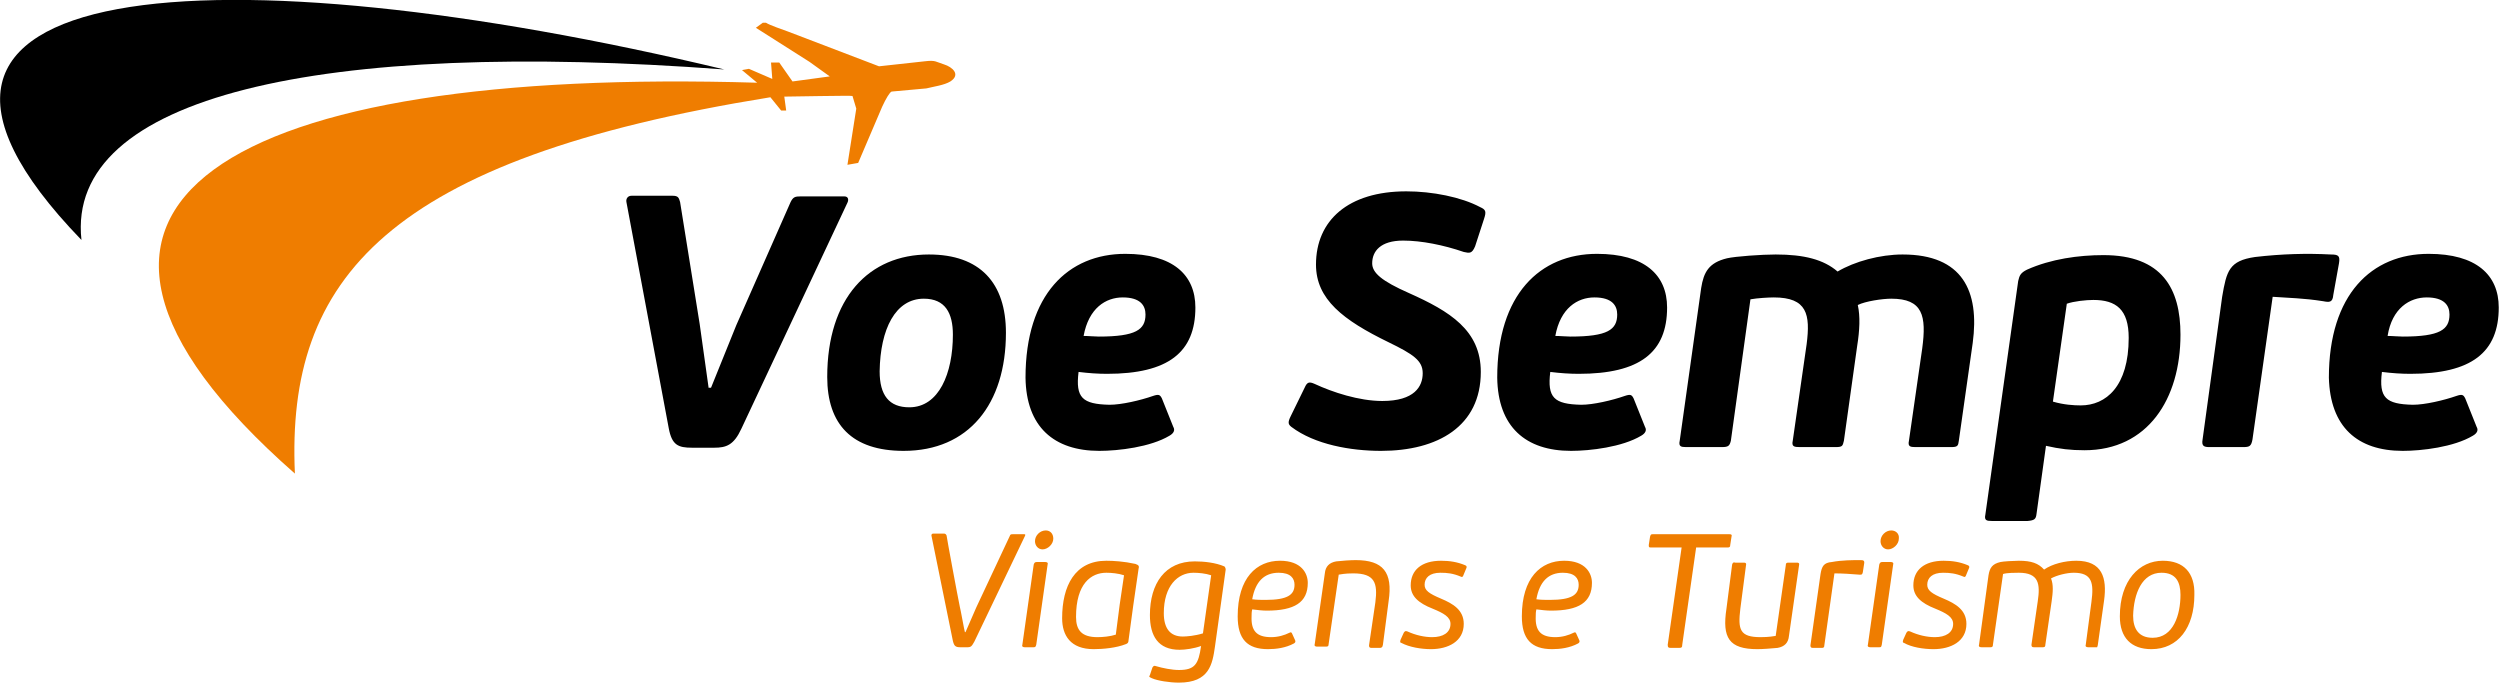 <?xml version="1.0" encoding="utf-8"?>
<!-- Generator: Adobe Illustrator 18.0.0, SVG Export Plug-In . SVG Version: 6.00 Build 0)  -->
<!DOCTYPE svg PUBLIC "-//W3C//DTD SVG 1.1//EN" "http://www.w3.org/Graphics/SVG/1.1/DTD/svg11.dtd">
<svg version="1.1" id="Camada_1" xmlns="http://www.w3.org/2000/svg" xmlns:xlink="http://www.w3.org/1999/xlink" x="0px" y="0px"
	 viewBox="0 0 395.9 108.1" enable-background="new 0 0 395.9 108.1" xml:space="preserve">
<g>
	<path d="M112.2,61.3l-1.4-10L107.7,32c-0.2-0.7-0.3-1-1.2-1H100c-0.6,0-0.9,0.5-0.8,1l6.7,35.8c0.5,2.7,1.5,3.1,3.7,3.1h3.5
		c1.9,0,3.1-0.4,4.3-3l16.8-35.8c0.2-0.4,0.2-1-0.5-1h-6.9c-0.9,0-1.2,0.1-1.6,0.9l-8.6,19.5l-4,9.9H112.2L112.2,61.3z M147.1,40.3
		c-9.5,0-16.1,6.9-16.1,19.4c0,7.5,3.9,11.7,12.1,11.7c10.3,0,16.2-7.4,16.2-18.7C159.3,44.8,155.2,40.3,147.1,40.3L147.1,40.3z
		 M146.3,47.3c3.4,0,4.6,2.3,4.6,5.7c0,6.1-2.2,11.5-6.9,11.5c-3.2,0-4.7-1.9-4.7-5.7C139.4,52.1,141.8,47.3,146.3,47.3L146.3,47.3z
		 M177.8,47.1c2.8,0,3.6,1.3,3.6,2.7c0,2.4-1.5,3.5-7.4,3.5c-0.7,0-1.6-0.1-2.4-0.1C172.4,48.8,175.1,47.1,177.8,47.1L177.8,47.1z
		 M174.1,71.4c3,0,8.1-0.6,11.1-2.4c0.7-0.4,0.9-0.9,0.6-1.4l-1.8-4.5c-0.3-0.6-0.5-0.7-1.4-0.4c-2,0.7-5,1.4-6.9,1.4
		c-4.3-0.1-5.4-1.1-4.9-5.2c1.6,0.2,3.1,0.3,4.5,0.3c9.7,0,14-3.4,14-10.5c0-5.2-3.6-8.5-11.1-8.5c-9,0-15.8,6.4-15.8,19.6
		C162.5,67.6,166.9,71.4,174.1,71.4L174.1,71.4z"/>
	<path d="M218.7,71.4c9,0,15.8-3.9,15.8-12.5c0-6.6-4.9-9.6-11.4-12.5c-4.3-1.9-5.8-3.2-5.8-4.7c0-1.9,1.3-3.6,4.9-3.6
		c2.9,0,6.4,0.7,9.6,1.8c0.9,0.2,1.3,0.3,1.8-0.9l1.4-4.3c0.4-1.2,0.3-1.5-0.6-1.9c-3-1.6-7.6-2.5-11.7-2.5
		c-9.2,0-14.3,4.6-14.3,11.6c0,5.5,4.3,8.8,11.5,12.3c3.9,1.9,5.4,2.9,5.4,4.9c0,2.1-1.3,4.4-6.4,4.4c-3.7,0-7.9-1.4-10.7-2.7
		c-0.9-0.4-1.2-0.3-1.6,0.6l-2.2,4.5c-0.5,1-0.4,1.3,0.1,1.7C208.2,70.4,213.9,71.4,218.7,71.4L218.7,71.4z M252.5,47.1
		c2.8,0,3.6,1.3,3.6,2.7c0,2.4-1.5,3.5-7.4,3.5c-0.7,0-1.6-0.1-2.4-0.1C247.1,48.8,249.8,47.1,252.5,47.1L252.5,47.1z M248.8,71.4
		c3,0,8.1-0.6,11.1-2.4c0.7-0.4,0.9-0.9,0.6-1.4l-1.8-4.5c-0.3-0.6-0.5-0.7-1.4-0.4c-2,0.7-5,1.4-6.9,1.4c-4.3-0.1-5.4-1.1-4.9-5.2
		c1.6,0.2,3.1,0.3,4.5,0.3c9.7,0,14-3.4,14-10.5c0-5.2-3.6-8.5-11.1-8.5c-9,0-15.8,6.4-15.8,19.6C237.2,67.6,241.6,71.4,248.8,71.4
		L248.8,71.4z M274.1,69.8l3.1-22.4c1.1-0.2,2.9-0.3,3.7-0.3c5.3,0,5.8,2.7,5.2,7.4l-2.2,15.3c-0.2,0.9,0.2,1,1.1,1h5.7
		c1.1,0,1.1-0.2,1.3-1l2.1-15c0.4-2.5,0.5-4.7,0.1-6.5c1.2-0.6,3.9-1,5.3-1c5,0,5.6,2.7,4.9,7.9l-2.1,14.6c-0.2,0.9,0.2,1,1,1h5.7
		c1,0,1.1-0.2,1.2-1l2.2-15.5c1.1-8.2-1.6-14-11.1-14c-3.6,0-7.6,1.1-10.3,2.7c-2.2-1.9-5.3-2.7-9.8-2.7c-2.2,0-6.4,0.3-7.7,0.6
		c-2.9,0.7-3.7,2.2-4.1,4.7l-3.4,24.2c-0.2,0.9,0.2,1,1,1h5.7C273.7,70.8,273.9,70.6,274.1,69.8L274.1,69.8L274.1,69.8z M331.5,47.5
		c3.6,0,5.6,1.5,5.6,6c0,7.7-3.6,10.7-7.6,10.7c-1.1,0-2.7-0.1-4.4-0.6l2.2-15.5C328.4,47.7,330.4,47.5,331.5,47.5L331.5,47.5z
		 M322.5,81.4l1.5-10.8c2.2,0.5,3.9,0.7,6.1,0.7c10,0,15.2-8.1,15.2-18.3c0-7.3-2.9-12.6-12.2-12.6c-3.9,0-8.3,0.6-12.1,2.3
		c-1,0.5-1.2,0.9-1.4,1.8l-5.2,37c-0.2,0.9,0.2,1,1,1h5.7C322.2,82.4,322.4,82.2,322.5,81.4L322.5,81.4z M351.9,47l-3.1,22.6
		c-0.2,1.1,0.3,1.2,1.1,1.2h5.3c1,0,1.3-0.1,1.5-1.2l3.2-22.6c2.7,0.2,4.8,0.2,8,0.7c1,0.2,1.5,0.2,1.6-1l0.9-5
		c0.2-1.2-0.1-1.4-1.3-1.4c-3.8-0.2-7.7-0.1-12,0.4C353,41.3,352.6,42.9,351.9,47L351.9,47z M384.3,47.1c2.8,0,3.6,1.3,3.6,2.7
		c0,2.4-1.5,3.5-7.4,3.5c-0.7,0-1.6-0.1-2.4-0.1C378.8,48.8,381.6,47.1,384.3,47.1L384.3,47.1z M380.5,71.4c3,0,8.1-0.6,11.1-2.4
		c0.7-0.4,0.9-0.9,0.6-1.4l-1.8-4.5c-0.3-0.6-0.5-0.7-1.4-0.4c-2,0.7-5,1.4-6.9,1.4c-4.3-0.1-5.4-1.1-4.9-5.2
		c1.6,0.2,3.1,0.3,4.5,0.3c9.7,0,14-3.4,14-10.5c0-5.2-3.6-8.5-11.1-8.5c-9,0-15.8,6.4-15.8,19.6C369,67.6,373.3,71.4,380.5,71.4
		L380.5,71.4z"/>
	<path fill="#EF7D00" d="M154.3,101.6l8-16.7c0.1-0.2,0.1-0.3-0.1-0.3h-1.8c-0.3,0-0.4,0-0.5,0.3l-5.3,11.3l-1.7,3.9h-0.1
		c-0.1-0.3-0.7-3.7-0.8-4c-0.3-1.4-2.1-11.1-2.1-11.3c-0.1-0.2-0.2-0.3-0.4-0.3h-1.7c-0.2,0-0.3,0.1-0.3,0.3l3.4,16.7
		c0.2,0.8,0.4,1,1.2,1h1.1C153.8,102.5,153.9,102.3,154.3,101.6L154.3,101.6z M165.6,84c-0.9,0-1.7,0.8-1.7,1.7
		c0,0.7,0.5,1.3,1.2,1.3c0.8,0,1.7-0.8,1.7-1.7C166.8,84.5,166.3,84,165.6,84L165.6,84z M164.1,102.1l1.8-12.7
		c0.1-0.3-0.1-0.4-0.4-0.4h-1.3c-0.3,0-0.4,0.1-0.5,0.4l-1.8,12.7c-0.1,0.3,0.1,0.4,0.4,0.4h1.3C163.9,102.5,164,102.5,164.1,102.1
		L164.1,102.1z M175.2,88.8c-5,0-7,4-7,9.1c0,2.7,1.3,4.9,5,4.9c1.5,0,3.6-0.2,5.1-0.8c0.3-0.1,0.4-0.3,0.4-0.5
		c0.5-3.8,1-7.4,1.6-11.4c0.1-0.4,0.1-0.6-0.5-0.8C178,88.9,176.3,88.8,175.2,88.8L175.2,88.8z M173.8,100.9c-2.5,0-3.4-1.1-3.4-3.2
		c0-5.3,2.4-7,4.8-7c0.8,0,1.9,0.1,2.8,0.4c-0.5,3.2-0.9,6.1-1.3,9.4C175.8,100.8,174.6,100.9,173.8,100.9L173.8,100.9z
		 M192.4,102.4l1.7-12.2c0-0.2-0.1-0.4-0.2-0.5c-1.4-0.6-3.2-0.8-4.7-0.8c-4.7,0-7.1,3.5-7.1,8.5c0,3.3,1.3,5.5,4.7,5.5
		c0.9,0,2.3-0.2,3.4-0.6c-0.4,2.9-1,3.8-3.5,3.8c-1.1,0-2.6-0.3-3.6-0.6c-0.3-0.1-0.4-0.1-0.6,0.2l-0.4,1.2
		c-0.2,0.3-0.1,0.3,0.3,0.5c0.9,0.4,2.8,0.7,4.3,0.7C191.5,108.1,192,105.2,192.4,102.4L192.4,102.4z M189,90.7
		c0.8,0,1.9,0.1,2.8,0.4c-0.2,1.4-1.1,7.8-1.3,9.2c-1.3,0.4-2.6,0.5-3.2,0.5c-2,0-3-1.3-3-3.7C184.3,92.8,186.5,90.7,189,90.7
		L189,90.7z M202.5,90.7c1.9,0,2.5,0.9,2.5,1.9c0,1.6-1.1,2.4-4.6,2.4c-0.6,0-1.4,0-2.1-0.1C198.8,92.1,200.2,90.7,202.5,90.7
		L202.5,90.7z M200.8,102.8c1.3,0,2.8-0.2,4.1-0.9c0.2-0.1,0.3-0.3,0.2-0.5l-0.5-1.1c-0.1-0.2-0.2-0.2-0.4-0.1
		c-0.8,0.4-1.8,0.7-2.9,0.7c-2.3,0-3.2-1-3.1-3.3c0-0.3,0-0.7,0.1-1.1c0.8,0.1,1.6,0.2,2.3,0.2c4.4,0,6.5-1.3,6.5-4.4
		c0-1.5-1-3.5-4.4-3.5c-3.7,0-6.7,2.7-6.7,8.8C196,101.2,197.5,102.8,200.8,102.8L200.8,102.8z M219,102.1l0.9-6.9
		c0.7-4.6-0.9-6.5-5.2-6.5c-0.8,0-2.3,0.1-3.1,0.2c-1.1,0.2-1.7,0.8-1.8,1.9l-1.6,11.2c-0.1,0.3,0.1,0.4,0.4,0.4h1.4
		c0.3,0,0.4-0.1,0.4-0.4L212,91c1.1-0.2,1.9-0.2,2.3-0.2c3.4,0,3.9,1.5,3.5,4.6l-1,6.8c0,0.3,0.1,0.4,0.4,0.4h1.4
		C218.9,102.5,218.9,102.5,219,102.1L219,102.1z M226.6,102.8c2.7,0,5.2-1.2,5.2-4c0-2.2-1.7-3.2-3.6-4c-1.9-0.8-2.6-1.3-2.6-2.2
		c0-1.1,0.8-1.9,2.5-1.9c1.1,0,2,0.1,3.2,0.6c0.2,0.1,0.3,0.1,0.4-0.1l0.5-1.2c0.1-0.2,0.1-0.4-0.2-0.5c-1.2-0.5-2.4-0.7-3.8-0.7
		c-3.1,0-4.8,1.5-4.8,3.9c0,1.7,1.2,2.8,3.5,3.7c1.7,0.7,2.8,1.3,2.8,2.4c0,1.4-1.2,2.1-2.9,2.1c-1.2,0-2.6-0.3-3.9-0.9
		c-0.3-0.1-0.4-0.1-0.6,0.2l-0.5,1.1c-0.1,0.3-0.1,0.5,0.1,0.5C223.2,102.5,225.1,102.8,226.6,102.8L226.6,102.8z M247.5,90.7
		c1.9,0,2.5,0.9,2.5,1.9c0,1.6-1.1,2.4-4.6,2.4c-0.6,0-1.4,0-2.1-0.1C243.8,92.1,245.2,90.7,247.5,90.7L247.5,90.7z M245.8,102.8
		c1.3,0,2.8-0.2,4.1-0.9c0.2-0.1,0.3-0.3,0.2-0.5l-0.5-1.1c-0.1-0.2-0.2-0.2-0.4-0.1c-0.8,0.4-1.8,0.7-2.9,0.7c-2.3,0-3.2-1-3.1-3.3
		c0-0.3,0-0.7,0.1-1.1c0.8,0.1,1.6,0.2,2.3,0.2c4.4,0,6.5-1.3,6.5-4.4c0-1.5-1-3.5-4.4-3.5c-3.7,0-6.7,2.7-6.7,8.8
		C241,101.2,242.5,102.8,245.8,102.8L245.8,102.8z M266.3,86.7l-2.2,15.4c0,0.4,0.1,0.5,0.5,0.5h1.3c0.4,0,0.5-0.1,0.5-0.5l2.2-15.4
		h5c0.3,0,0.4-0.1,0.4-0.4l0.2-1.3c0.1-0.3,0-0.4-0.3-0.4h-12.2c-0.3,0-0.3,0.1-0.4,0.4l-0.2,1.3c0,0.3,0,0.4,0.3,0.4H266.3
		L266.3,86.7z M274.3,89.4l-0.9,7c-0.7,4.6,0.4,6.4,4.9,6.4c0.8,0,2.2-0.1,3.2-0.2c1.1-0.2,1.7-0.8,1.8-1.9l1.6-11.2
		c0.1-0.3-0.1-0.4-0.3-0.4h-1.4c-0.3,0-0.4,0.1-0.4,0.4l-1.6,11.2c-1.1,0.2-2.1,0.2-2.4,0.2c-3.3,0-3.6-1.2-3.2-4.5l0.9-6.9
		c0.1-0.3-0.1-0.4-0.3-0.4h-1.4C274.5,89,274.4,89.1,274.3,89.4L274.3,89.4z M288.3,90.9l-1.6,11.3c0,0.3,0.1,0.4,0.4,0.4h1.4
		c0.3,0,0.4-0.1,0.4-0.4l1.6-11.4c1.2,0,2.7,0.1,3.9,0.2c0.3,0,0.5,0.1,0.6-0.4l0.2-1.3c0.1-0.5-0.1-0.6-0.5-0.6c-1.3,0-3,0-4.6,0.3
		C288.8,89.1,288.5,89.7,288.3,90.9L288.3,90.9z M299.5,84c-0.9,0-1.7,0.8-1.7,1.7c0,0.7,0.5,1.3,1.2,1.3c0.8,0,1.7-0.8,1.7-1.7
		C300.8,84.5,300.2,84,299.5,84L299.5,84z M298,102.1l1.8-12.7c0.1-0.3-0.1-0.4-0.4-0.4h-1.3c-0.3,0-0.4,0.1-0.5,0.4l-1.8,12.7
		c-0.1,0.3,0.1,0.4,0.4,0.4h1.3C297.9,102.5,297.9,102.5,298,102.1L298,102.1z M306.2,102.8c2.7,0,5.2-1.2,5.2-4
		c0-2.2-1.7-3.2-3.6-4c-1.9-0.8-2.6-1.3-2.6-2.2c0-1.1,0.8-1.9,2.5-1.9c1.1,0,2,0.1,3.2,0.6c0.2,0.1,0.3,0.1,0.4-0.1l0.5-1.2
		c0.1-0.2,0.1-0.4-0.2-0.5c-1.2-0.5-2.4-0.7-3.8-0.7c-3.1,0-4.8,1.5-4.8,3.9c0,1.7,1.2,2.8,3.5,3.7c1.7,0.7,2.8,1.3,2.8,2.4
		c0,1.4-1.2,2.1-2.9,2.1c-1.2,0-2.6-0.3-3.9-0.9c-0.3-0.1-0.4-0.1-0.6,0.2l-0.5,1.1c-0.1,0.3-0.1,0.5,0.1,0.5
		C302.7,102.5,304.6,102.8,306.2,102.8L306.2,102.8z M332.2,102.2l1-7.1c0.5-3.6-0.3-6.3-4.4-6.3c-1.8,0-3.8,0.5-5.1,1.4
		c-0.9-1-2-1.4-4-1.4c-0.7,0-2.5,0.1-2.9,0.2c-1.3,0.3-1.7,0.9-1.9,2.1l-1.5,11c-0.1,0.3,0.1,0.4,0.4,0.4h1.4c0.3,0,0.4-0.1,0.4-0.4
		l1.6-11.2c0.6-0.2,2-0.2,2.5-0.2c3.2,0,3.4,1.8,3,4.5l-1,6.9c0,0.3,0.1,0.4,0.4,0.4h1.4c0.3,0,0.4-0.1,0.4-0.4l1-6.9
		c0.2-1.4,0.3-2.6-0.1-3.6c0.9-0.5,2.5-0.9,3.6-0.9c2.9,0,3.2,1.6,2.8,4.6l-0.9,6.8c-0.1,0.3,0.1,0.4,0.4,0.4h1.4
		C332.1,102.5,332.1,102.5,332.2,102.2L332.2,102.2z M342.5,88.8c-3.7,0-6.8,3.1-6.8,8.8c0,3.4,1.8,5.2,5,5.2c4.2,0,6.8-3.4,6.8-8.6
		C347.6,90.7,345.8,88.8,342.5,88.8L342.5,88.8z M342.3,90.7c2.3,0,3,1.5,3,3.5c0,3.1-1.1,6.8-4.4,6.8c-2.2,0-3.1-1.4-3.1-3.5
		C337.9,94,339.2,90.7,342.3,90.7L342.3,90.7z"/>
	<path fill-rule="evenodd" clip-rule="evenodd" d="M12.9,38C-28.2-4.5,35.3-8,114.7,11C50.8,6.2,10.4,15.2,12.9,38L12.9,38z"/>
	<path fill-rule="evenodd" clip-rule="evenodd" fill="#EF7D00" d="M119.9,13.1C37.3,10.6-2.6,31.7,46.7,75
		C45.3,44.1,61.3,25.2,122,15.4l1.7,2.1l0.8,0l-0.3-2.2c0.8,0,10.7-0.2,10.8-0.1l0.6,2l-1.4,8.9l1.7-0.3l3.8-8.9
		c0.6-1.3,1.2-2.3,1.5-2.4l5.5-0.5c1.2-0.3,2.8-0.5,3.8-1.1c1.7-1.1,0.3-2.3-1-2.7c-1.3-0.4-1.3-0.7-3-0.5l-7.3,0.8L124.8,5
		c-0.8-0.3-2.9-1-3.5-1.4h-0.5l-1.1,0.8l8.5,5.4l3.2,2.3l-5.9,0.8l-2.1-3l-1.3,0l0.2,2.6l-3.7-1.6l-1.1,0.2L119.9,13.1L119.9,13.1z"
		/>
</g>
</svg>
